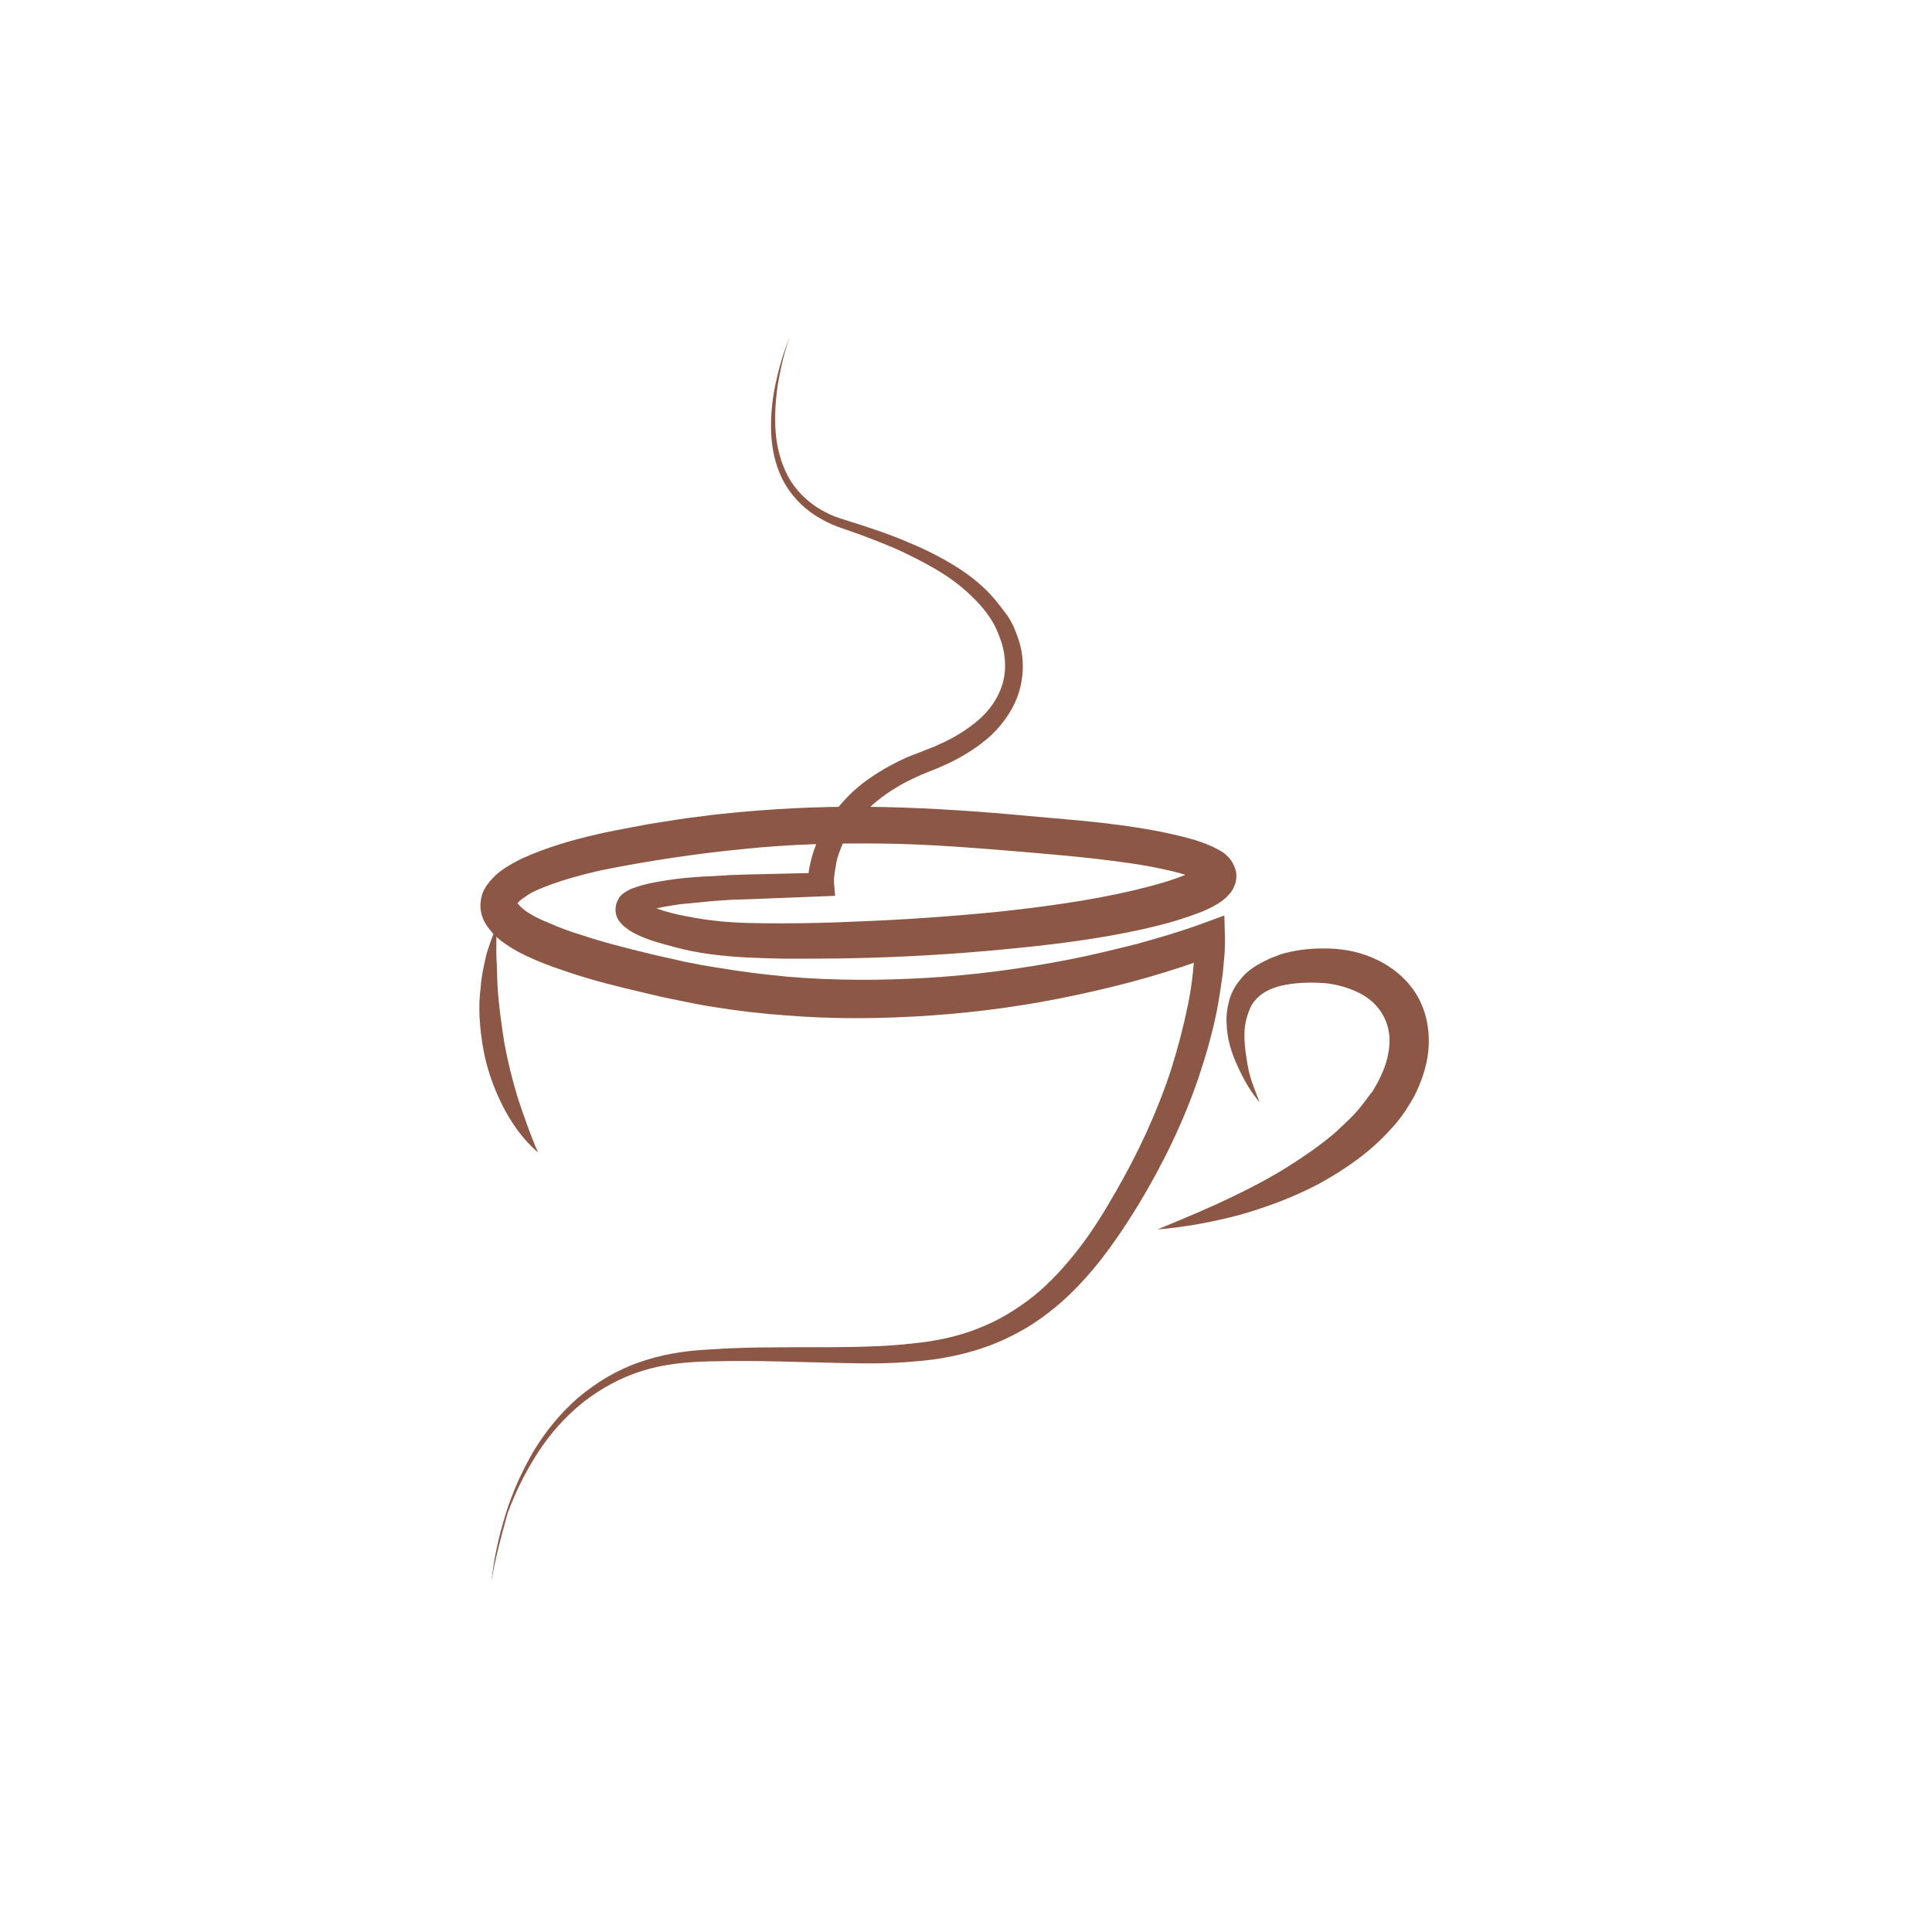 <svg xmlns="http://www.w3.org/2000/svg" viewBox="0 0 344 344" style="enable-background:new 0 0 344 344" xml:space="preserve">
  <style>
    .st2{fill:#8c5845}
  </style>
  <g id="Layer_2">
    <path class="st2" d="M87.5 281.7c.4-4.1 1.3-8.1 2.5-12 1.2-3.9 2.9-7.7 5-11.3 2.1-3.5 4.8-6.8 7.9-9.5 3.2-2.7 6.8-4.9 10.8-6.3 3.9-1.4 8.2-2.1 12.3-2.3 4.1-.3 8.2-.4 12.3-.4 8.2-.1 16.4.2 24.3-.7 4-.4 7.8-1.2 11.4-2.6 1.8-.7 3.5-1.5 5.2-2.5 1.7-1 3.3-2.1 4.8-3.3 3-2.4 5.7-5.4 8.1-8.5 2.4-3.1 4.5-6.5 6.5-10 4-6.9 7.4-14.2 9.9-21.8 1.2-3.8 2.2-7.6 3-11.5.4-1.9.7-3.9.9-5.8.1-1 .2-1.9.2-2.9.1-.9.1-2 .1-2.8l3.8 2.5c-4.2 1.6-8.2 2.9-12.4 4.1-4.2 1.2-8.4 2.2-12.6 3.1-8.4 1.8-17 3-25.6 3.6-8.6.6-17.3.7-25.9 0-4.3-.3-8.6-.8-12.9-1.5-2.2-.3-4.3-.8-6.4-1.2-2.1-.4-4.2-.9-6.3-1.4-4.2-1-8.4-2-12.6-3.4-2.1-.7-4.2-1.4-6.3-2.3-2.1-.9-4.2-1.9-6.3-3.5-.5-.4-1.1-.9-1.6-1.5s-1.1-1.3-1.5-2.2c-.4-.9-.7-2.2-.5-3.3.1-1.2.6-2.2 1.1-2.9 1.1-1.5 2.2-2.4 3.3-3.1 1.1-.7 2.2-1.3 3.3-1.8 4.3-1.9 8.5-3.1 12.8-4.1 2.1-.5 4.3-.9 6.4-1.3l3.2-.6 3.2-.5 3.2-.5 3.2-.4c2.1-.3 4.3-.5 6.4-.7 8.6-.8 17.2-1.1 25.9-.9 8.6.2 17.2.8 25.7 1.6 4.2.4 8.5.7 12.8 1.2 4.3.5 8.6 1.1 12.9 2.1 2.2.5 4.3 1 6.8 2.1.6.3 1.2.6 2 1.1.3.2.7.6 1.1 1 .4.5.8 1.1 1.1 2.1.3 1 .1 2.1-.2 2.8-.3.8-.7 1.3-1.1 1.7-.7.8-1.4 1.2-2 1.6-1.2.7-2.3 1.2-3.4 1.6-1.1.4-2.2.8-3.2 1.1-2.1.7-4.3 1.2-6.4 1.7-8.5 1.9-17.1 2.9-25.6 3.7-8.5.8-17.1 1.3-25.6 1.5-4.3.1-8.6.1-12.9.1-4.3-.1-8.6-.2-13.1-.8-2.2-.3-4.4-.7-6.5-1.3-2.2-.6-4.3-1.1-6.6-2.2-.6-.3-1.2-.6-1.8-1.1-.3-.2-.7-.5-1.1-1-.4-.4-.9-1.2-.9-2.3 0-.6.1-1.1.3-1.5l.3-.6c.1-.2.2-.3.3-.4.5-.5.9-.7 1.2-.9.7-.4 1.4-.6 2-.8 2.4-.7 4.5-1 6.7-1.3 2.2-.3 4.3-.4 6.5-.5l3.2-.2 3.2-.1 12.8-.3-2.2 2.4v-1.4c0-.4.1-.8.1-1.2.1-.8.3-1.6.5-2.4.4-1.5 1-3 1.7-4.4 1.4-2.8 3.4-5.3 5.6-7.4 2.3-2.1 4.8-3.7 7.5-5.1 1.3-.7 2.7-1.3 4.1-1.8l2-.8c.6-.2 1.3-.5 1.9-.8 2.5-1.1 4.8-2.5 6.8-4.2 2-1.7 3.5-3.8 4.3-6.2.8-2.4.7-5 0-7.5-.4-1.2-.9-2.5-1.5-3.6-.7-1.2-1.5-2.3-2.4-3.3-1.8-2-3.9-3.8-6.2-5.3-2.3-1.5-4.8-2.8-7.3-4-2.5-1.2-5.2-2.2-7.8-3.2l-4-1.4c-1.4-.5-2.7-1.2-4-2-2.5-1.6-4.6-3.9-5.9-6.5-1.3-2.6-1.9-5.6-2-8.4-.1-2.9.2-5.8.8-8.6.6-2.8 1.4-5.6 2.5-8.2-1 2.7-1.6 5.5-2.1 8.3-.4 2.8-.6 5.6-.4 8.4.2 2.8.9 5.5 2.2 8 1.3 2.4 3.3 4.4 5.6 5.8 1.2.7 2.4 1.3 3.7 1.7l4.1 1.3c2.7.9 5.4 1.8 8.1 3 2.7 1.1 5.3 2.4 7.8 3.9s4.9 3.3 6.9 5.5c1 1.1 1.9 2.3 2.8 3.5.9 1.3 1.5 2.7 2 4.2 1 2.9 1.1 6.2.2 9.3-.9 3.1-2.8 5.8-5 7.9-2.3 2.1-4.9 3.7-7.6 5-.7.3-1.3.6-2 .9l-2 .8c-1.3.5-2.5 1.1-3.7 1.7-2.4 1.3-4.6 2.8-6.5 4.6-1.9 1.8-3.5 3.9-4.6 6.2-.5 1.2-1 2.4-1.2 3.6l-.3 1.8c0 .3-.1.6-.1.9v.8l.2 2.3-2.4.1-12.7.5-3.2.1-3.1.2c-2.1.2-4.2.4-6.2.6-2 .3-4.1.6-5.8 1.2-.4.1-.8.3-1 .4-.1.1-.1.1 0 0l.1-.1c0-.1.1-.1.1-.2.1-.2.2-.5.2-.8 0-.6-.3-.9-.3-.9l.1.1 1 .5c1.6.7 3.6 1.3 5.5 1.7 2 .4 4 .8 6 1 4 .5 8.2.5 12.4.5 4.2 0 8.4-.1 12.6-.3 8.4-.3 16.9-.9 25.2-1.7 8.4-.9 16.7-2 24.8-3.9 2-.5 4-1 5.9-1.6 1.9-.6 3.8-1.3 5.1-2.1.3-.2.5-.4.5-.4s-.1.1-.2.4c-.1.3-.2.8-.1 1.3.1.4.3.6.3.7 0 .1 0 0 0 0-.1-.1-.5-.3-.8-.4-1.5-.7-3.5-1.2-5.4-1.6-4-.9-8.1-1.4-12.3-1.9-4.2-.5-8.3-.8-12.6-1.2-8.5-.7-16.8-1.4-25.2-1.5-8.4-.1-16.7.1-25.1 1-8.3.8-16.7 2.1-24.8 3.7-4 .9-8 2-11.5 3.5-.9.4-1.7.8-2.3 1.3-.7.4-1.2.9-1.4 1.2-.1.1 0 .1 0 0v-.2c0 .1.4.6 1 1.1 1.2 1 3 1.9 4.8 2.6 1.8.8 3.7 1.5 5.7 2.1 3.9 1.3 7.9 2.3 12 3.3 2 .5 4.1.9 6.1 1.4 2 .4 4.1.8 6.1 1.1 4.1.7 8.2 1.2 12.4 1.6 8.3.7 16.7.7 25 .2 8.3-.5 16.6-1.6 24.9-3.2 4.1-.8 8.2-1.8 12.2-2.8 4-1.1 8.1-2.3 11.9-3.7l3.8-1.4.1 3.9c0 1.3 0 2.3-.1 3.4s-.2 2.1-.3 3.2c-.3 2.1-.6 4.2-1 6.3-.8 4.1-2 8.2-3.3 12.1-2.7 7.9-6.4 15.5-10.7 22.6-4.3 7-9.3 14.1-16.1 19.3-1.7 1.3-3.5 2.5-5.4 3.5-1.9 1-3.8 1.9-5.9 2.6-4 1.4-8.3 2.2-12.4 2.5-4.2.4-8.3.4-12.4.3l-12.2-.3c-4.1-.1-8.1-.1-12.2 0-4 .1-8 .5-11.8 1.7-3.8 1.2-7.3 3.1-10.5 5.6-3.1 2.5-5.8 5.5-8 8.9-2.2 3.4-4 7-5.4 10.8-1.2 4.3-2.3 8.3-2.9 12.3z"/>
    <path class="st2" d="M95.8 205.2c-2.7-2.3-4.8-5.3-6.4-8.5-1.6-3.2-2.8-6.7-3.4-10.2-.6-3.6-.9-7.2-.4-10.8.1-1.8.5-3.5.9-5.3.2-.9.5-1.7.8-2.6.3-.8.6-1.7 1-2.5.2 1.8 0 3.5.1 5.3.1 1.7.1 3.4.2 5.1.2 3.4.7 6.7 1.2 10 .6 3.3 1.4 6.5 2.4 9.8 1.1 3.3 2.2 6.5 3.6 9.7zM224.3 196.3c-1.6-1.9-2.9-4.1-3.9-6.4-1.1-2.3-1.9-4.8-2-7.6-.1-1.4.1-2.8.5-4.3.4-1.4 1.2-2.8 2.3-4 1-1.2 2.3-2 3.6-2.7.7-.3 1.3-.7 2-.9l1-.4 1-.3c2.7-.7 5.3-.9 8.1-.8 2.8.1 5.6.7 8.3 2 2.7 1.3 5.2 3.3 6.9 6 1.7 2.7 2.4 5.9 2.3 9-.1 3.1-1 5.9-2.2 8.5-.6 1.3-1.4 2.5-2.1 3.6-.8 1.1-1.6 2.2-2.6 3.2-3.6 4-8 7-12.5 9.5-4.5 2.4-9.3 4.2-14.2 5.6-4.9 1.3-9.8 2.2-14.7 2.6 4.6-1.9 9.2-3.8 13.5-5.9 4.4-2.1 8.6-4.4 12.5-7.1 2-1.3 3.8-2.7 5.6-4.2 1.7-1.6 3.4-3.1 4.7-4.8.7-.8 1.3-1.8 2-2.6.5-.9 1.1-1.8 1.5-2.8.9-1.9 1.4-3.8 1.5-5.7.2-3.7-1.7-7.1-5.2-8.9-1.7-.9-3.7-1.5-5.8-1.8-2.1-.2-4.5-.2-6.6.1-2.1.3-4.1.9-5.5 2.1-.7.6-1.3 1.3-1.7 2.2-.4.9-.7 1.9-.9 3-.3 2.2 0 4.5.4 6.9.2 1.2.5 2.4.9 3.5s.8 2.2 1.3 3.4z"/>
  </g>
</svg>
